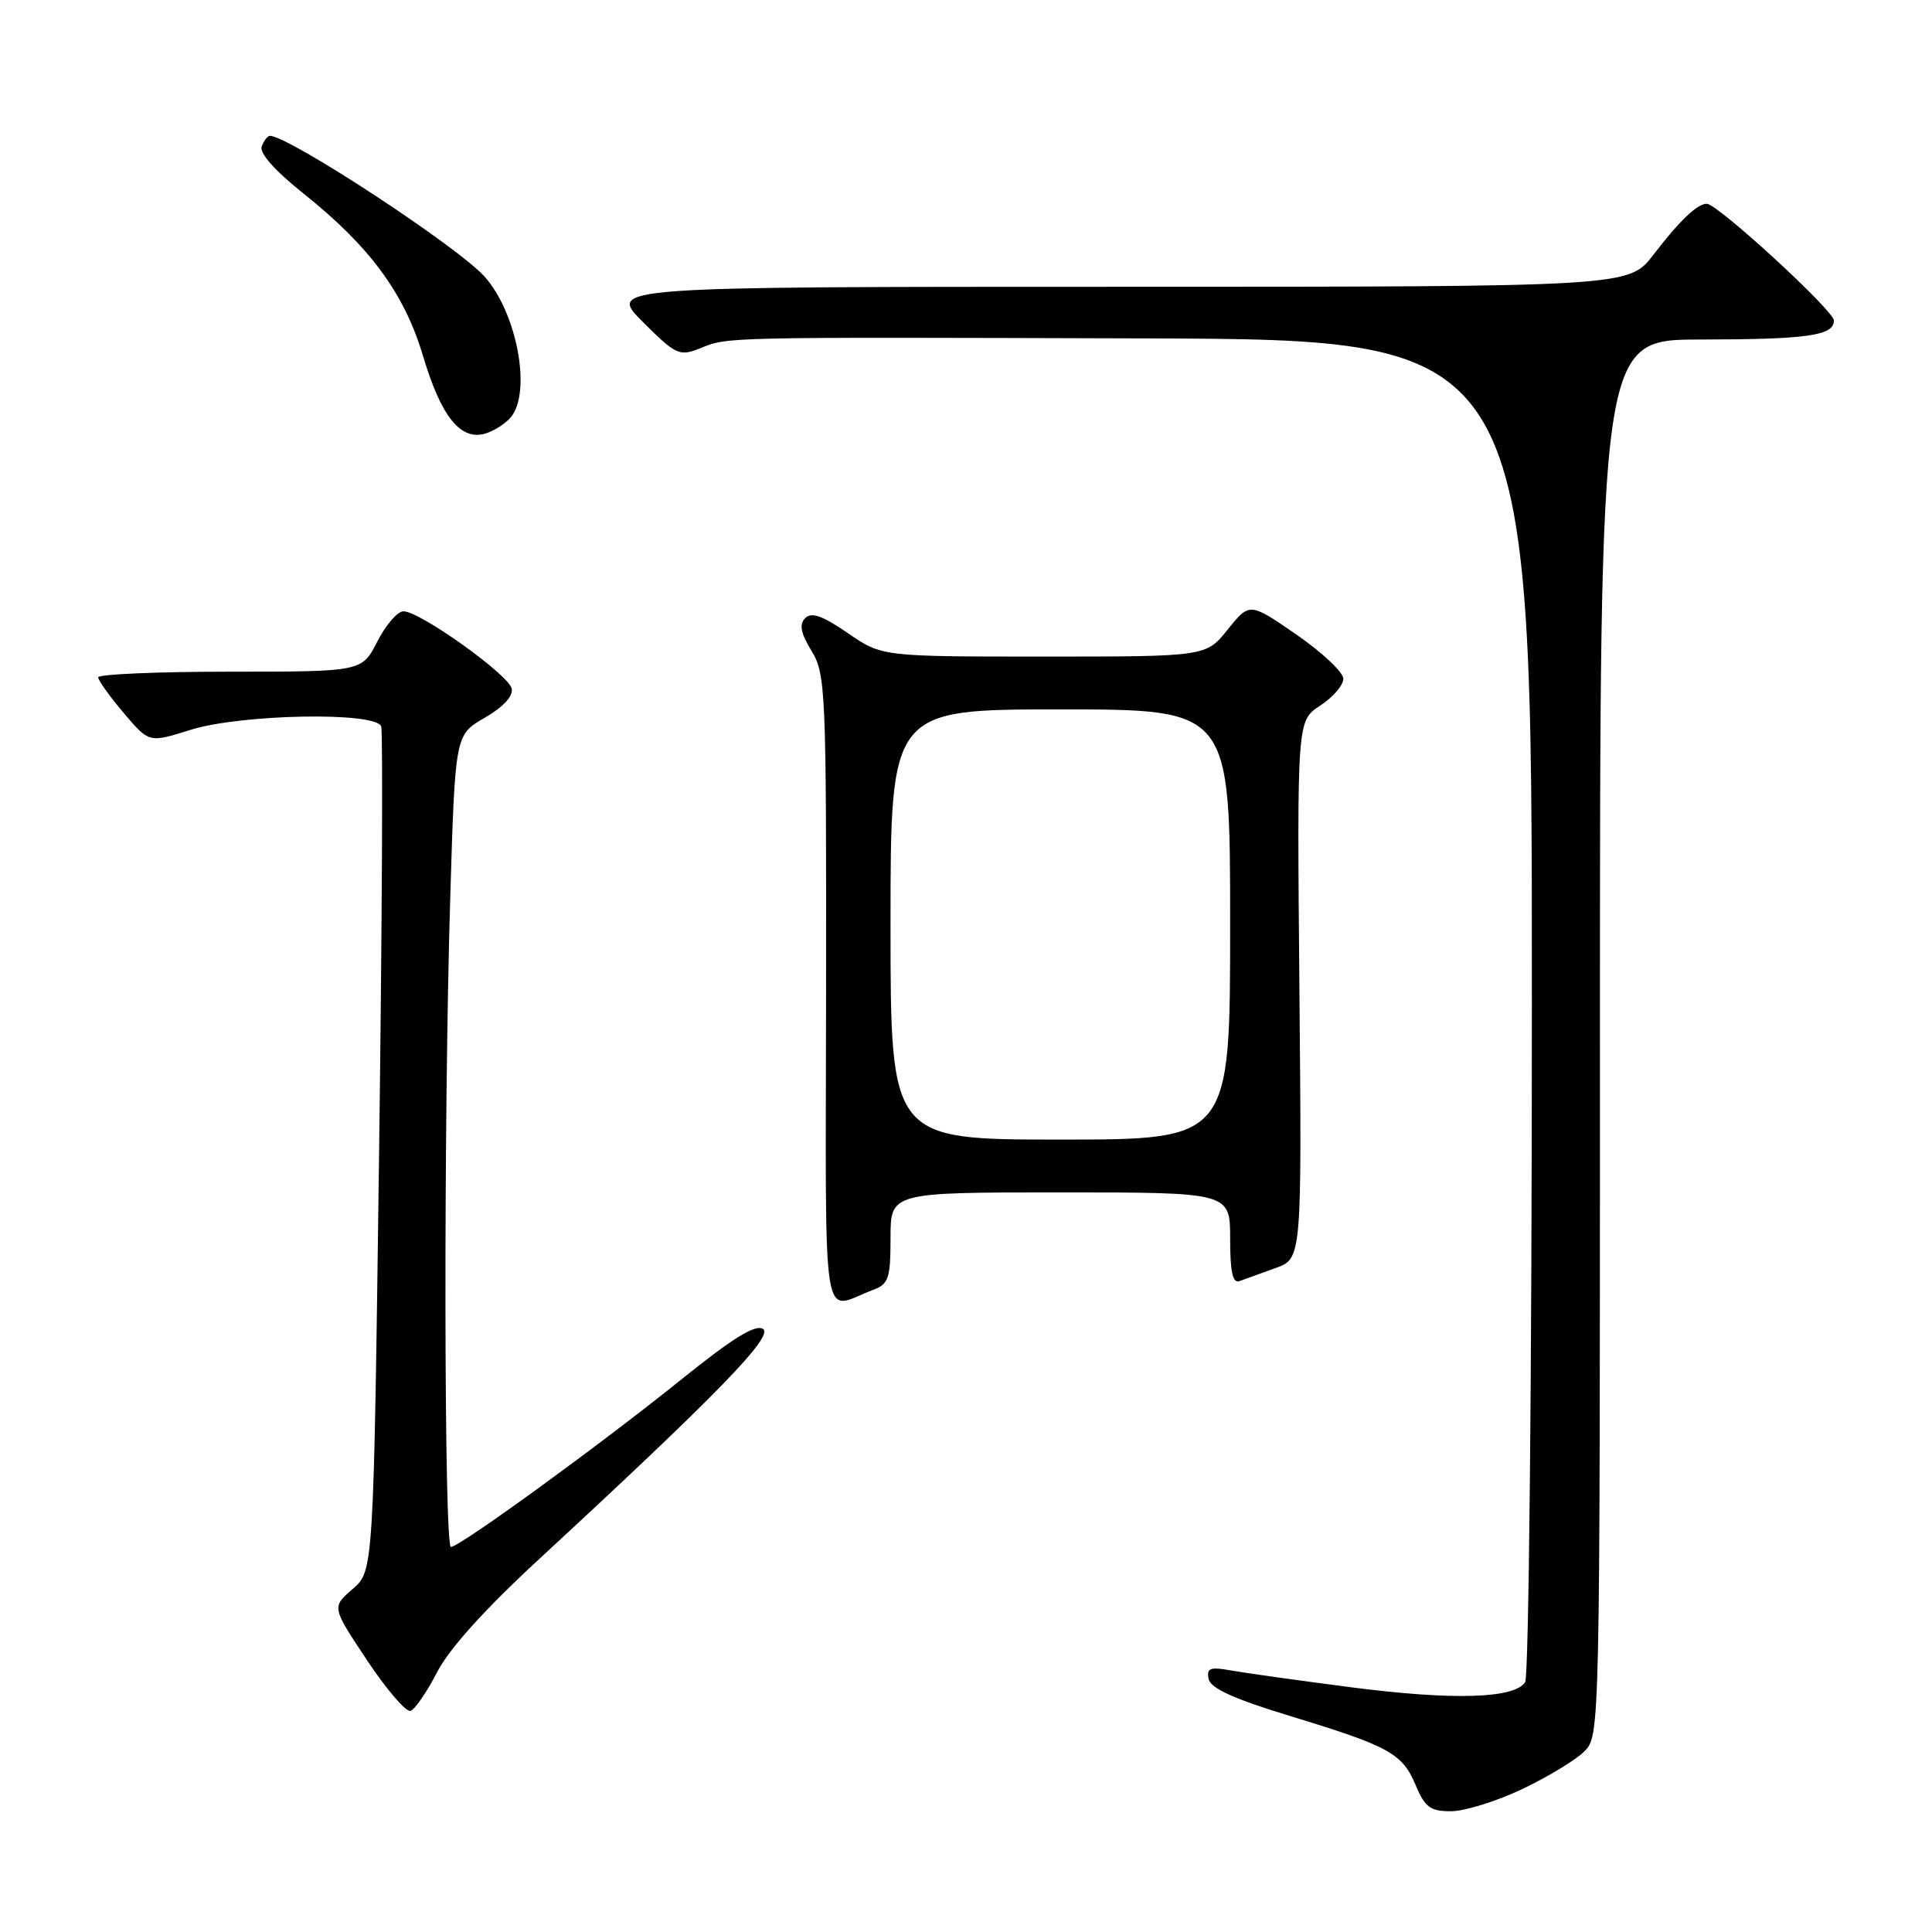 <?xml version="1.0" encoding="UTF-8" standalone="no"?>
<!DOCTYPE svg PUBLIC "-//W3C//DTD SVG 1.1//EN" "http://www.w3.org/Graphics/SVG/1.1/DTD/svg11.dtd" >
<svg xmlns="http://www.w3.org/2000/svg" xmlns:xlink="http://www.w3.org/1999/xlink" version="1.1" viewBox="0 0 256 256">
 <g >
 <path fill="currentColor"
d=" M 201.67 237.08 C 205.06 235.47 208.78 233.22 209.92 232.08 C 212.00 230.00 212.00 229.86 212.00 137.50 C 212.00 45.00 212.00 45.00 225.25 44.99 C 239.55 44.97 243.00 44.48 243.00 42.47 C 243.00 41.16 227.58 27.00 226.16 27.00 C 224.89 27.00 222.55 29.24 219.09 33.75 C 215.83 38.00 215.83 38.00 148.18 38.00 C 80.53 38.00 80.53 38.00 85.18 42.66 C 89.53 47.00 90.02 47.24 92.67 46.19 C 96.60 44.63 94.77 44.67 151.75 44.84 C 203.00 45.00 203.00 45.00 202.98 133.25 C 202.98 182.17 202.58 222.12 202.09 222.89 C 200.70 225.08 192.53 225.32 179.00 223.57 C 172.12 222.68 164.99 221.68 163.15 221.35 C 160.34 220.84 159.86 221.02 160.15 222.47 C 160.40 223.71 163.48 225.11 171.00 227.40 C 184.13 231.40 185.83 232.34 187.60 236.58 C 188.81 239.47 189.52 240.00 192.26 240.00 C 194.04 240.00 198.28 238.69 201.67 237.08 Z  M 57.92 221.57 C 59.50 218.49 64.26 213.21 71.37 206.65 C 94.92 184.90 102.58 177.04 101.10 176.09 C 100.08 175.44 97.03 177.34 90.10 182.93 C 79.54 191.43 60.93 204.96 59.75 204.98 C 58.83 205.00 58.77 148.38 59.66 118.93 C 60.31 97.37 60.31 97.37 64.21 95.12 C 66.65 93.72 68.00 92.26 67.81 91.26 C 67.46 89.44 55.65 81.00 53.46 81.00 C 52.68 81.00 51.12 82.80 50.00 85.00 C 47.96 89.00 47.96 89.00 30.48 89.00 C 20.87 89.00 13.01 89.34 13.01 89.75 C 13.02 90.16 14.54 92.29 16.39 94.47 C 19.75 98.44 19.75 98.44 25.21 96.72 C 31.91 94.61 49.80 94.28 50.51 96.25 C 50.75 96.94 50.63 122.40 50.23 152.84 C 49.50 208.18 49.50 208.18 46.72 210.56 C 43.95 212.95 43.95 212.95 48.64 220.00 C 51.22 223.88 53.81 226.90 54.40 226.70 C 54.98 226.51 56.57 224.20 57.92 221.57 Z  M 115.75 170.89 C 117.74 170.15 118.00 169.36 118.00 164.02 C 118.00 158.00 118.00 158.00 140.50 158.00 C 163.00 158.00 163.00 158.00 163.00 164.11 C 163.00 168.57 163.34 170.09 164.25 169.75 C 164.94 169.49 167.07 168.72 169.00 168.03 C 172.50 166.78 172.50 166.78 172.18 131.14 C 171.86 95.50 171.86 95.50 174.93 93.50 C 176.61 92.40 178.00 90.80 178.00 89.94 C 178.00 89.08 175.20 86.45 171.79 84.09 C 165.58 79.81 165.58 79.81 162.69 83.40 C 159.81 87.00 159.81 87.00 138.33 87.00 C 116.86 87.00 116.86 87.00 112.34 83.89 C 109.00 81.59 107.53 81.07 106.70 81.90 C 105.87 82.73 106.09 83.87 107.54 86.26 C 109.41 89.34 109.50 91.51 109.46 131.25 C 109.41 177.91 108.72 173.52 115.75 170.89 Z  M 67.75 55.21 C 70.44 51.78 68.47 41.42 64.21 36.65 C 60.68 32.70 38.27 18.00 35.76 18.00 C 35.46 18.00 34.97 18.63 34.68 19.40 C 34.34 20.28 36.41 22.61 40.22 25.65 C 48.99 32.64 53.58 38.88 56.04 47.12 C 58.44 55.20 61.02 58.42 64.30 57.45 C 65.51 57.09 67.06 56.08 67.75 55.21 Z  M 118.00 122.50 C 118.00 94.00 118.00 94.00 140.50 94.00 C 163.00 94.00 163.00 94.00 163.00 122.50 C 163.00 151.00 163.00 151.00 140.50 151.00 C 118.00 151.00 118.00 151.00 118.00 122.50 Z "/>
</g>
</svg>